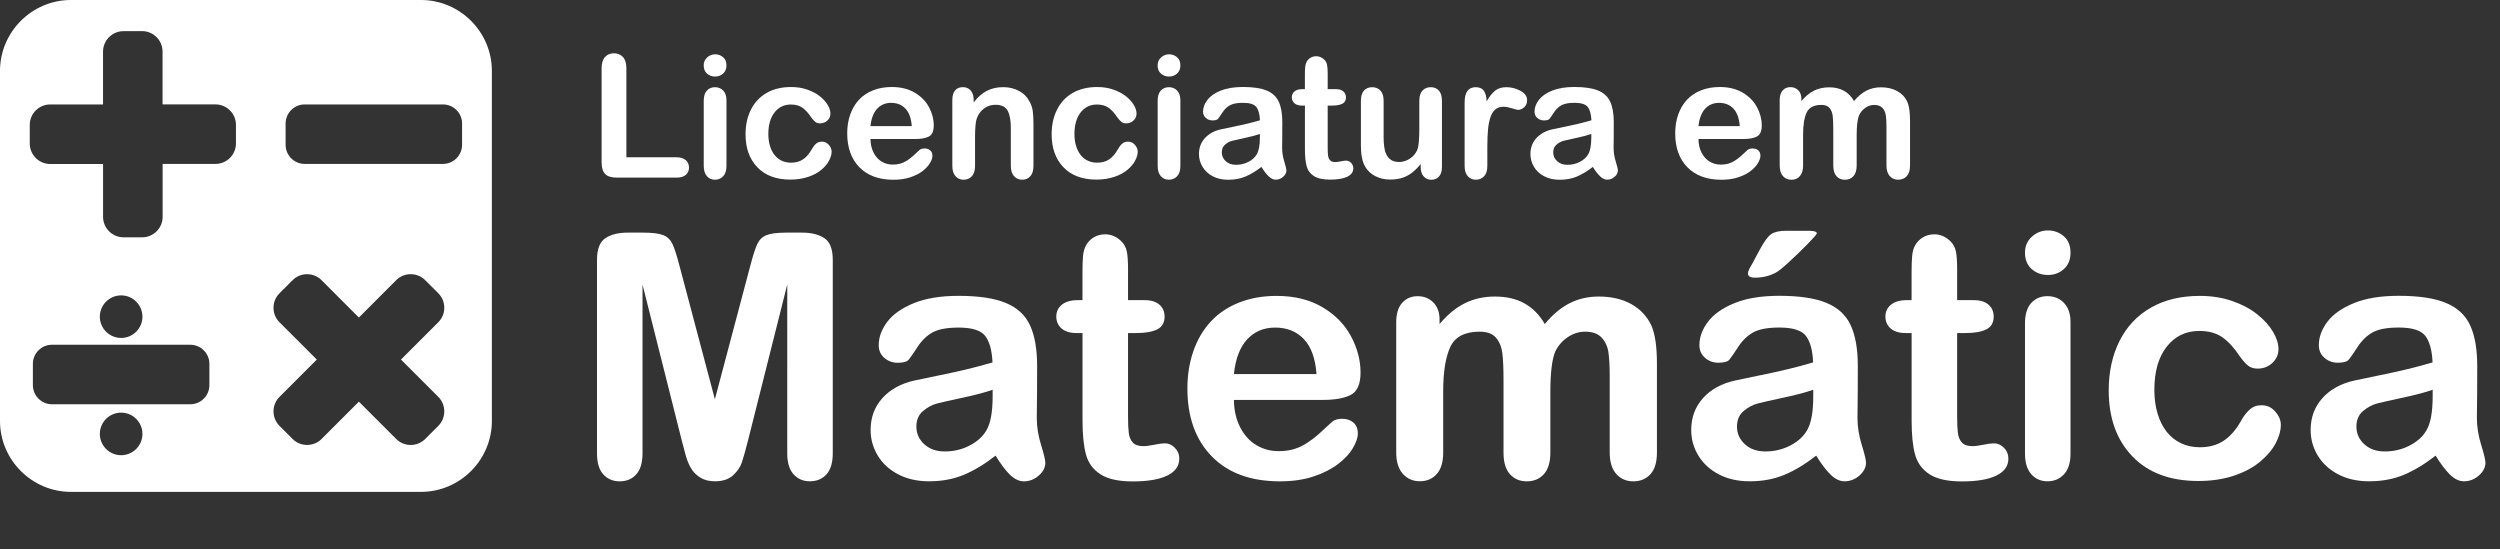 <?xml version="1.0" encoding="utf-8"?>
<!-- Generator: Adobe Illustrator 16.0.0, SVG Export Plug-In . SVG Version: 6.00 Build 0)  -->
<!DOCTYPE svg PUBLIC "-//W3C//DTD SVG 1.1//EN" "http://www.w3.org/Graphics/SVG/1.1/DTD/svg11.dtd">
<svg version="1.1" id="Camada_1" xmlns:x="http://ns.adobe.com/Extensibility/1.0/" xmlns:i="http://ns.adobe.com/AdobeIllustrator/10.0/" xmlns:graph="http://ns.adobe.com/Graphs/1.0/"
	 xmlns="http://www.w3.org/2000/svg" xmlns:xlink="http://www.w3.org/1999/xlink" xmlns:a="http://ns.adobe.com/AdobeSVGViewerExtensions/3.0/"
	 x="0px" y="0px" width="58.551px" height="12.862px" viewBox="0 0 58.551 12.862" enable-background="new 0 0 58.551 12.862"
	 xml:space="preserve">
<rect x="0" y="0" width="58.551" height="12.862" fill="#333333" stroke="none"/>
<g>
	<path fill="#FFFFFF" d="M14.67,1.6v2.084h1.176c0.094,0,0.166,0.023,0.216,0.068s0.075,0.103,0.075,0.172
		c0,0.07-0.025,0.127-0.074,0.171s-0.122,0.065-0.217,0.065h-1.4c-0.126,0-0.217-0.028-0.272-0.084S14.09,3.93,14.09,3.805V1.6
		c0-0.117,0.026-0.205,0.079-0.264s0.122-0.088,0.208-0.088c0.087,0,0.158,0.029,0.212,0.087S14.67,1.481,14.67,1.6z"/>
	<path fill="#FFFFFF" d="M16.75,1.793c-0.074,0-0.138-0.023-0.19-0.068s-0.079-0.11-0.079-0.193c0-0.076,0.027-0.138,0.081-0.187
		s0.117-0.073,0.188-0.073c0.069,0,0.13,0.022,0.184,0.066s0.08,0.109,0.08,0.193c0,0.082-0.026,0.146-0.078,0.192
		S16.822,1.793,16.75,1.793z M17.014,2.344v1.541c0,0.107-0.025,0.188-0.076,0.242s-0.115,0.082-0.193,0.082
		s-0.142-0.028-0.19-0.084s-0.073-0.136-0.073-0.24V2.36c0-0.105,0.024-0.185,0.073-0.238s0.112-0.08,0.19-0.08
		s0.143,0.027,0.193,0.08S17.014,2.249,17.014,2.344z"/>
	<path fill="#FFFFFF" d="M19.477,3.549c0,0.066-0.02,0.137-0.06,0.213s-0.1,0.147-0.182,0.216s-0.184,0.124-0.308,0.165
		s-0.263,0.063-0.418,0.063c-0.33,0-0.586-0.096-0.771-0.288s-0.277-0.45-0.277-0.772c0-0.219,0.042-0.412,0.127-0.58
		s0.207-0.298,0.367-0.39s0.352-0.138,0.574-0.138c0.138,0,0.265,0.02,0.38,0.061s0.213,0.092,0.293,0.156s0.141,0.132,0.184,0.204
		s0.063,0.14,0.063,0.202c0,0.064-0.024,0.118-0.071,0.162s-0.105,0.066-0.173,0.066c-0.044,0-0.081-0.011-0.11-0.034
		s-0.062-0.06-0.099-0.11c-0.065-0.099-0.133-0.173-0.204-0.223s-0.161-0.074-0.271-0.074c-0.158,0-0.285,0.062-0.381,0.185
		s-0.145,0.292-0.145,0.505c0,0.1,0.012,0.192,0.037,0.276s0.061,0.156,0.107,0.215s0.104,0.104,0.17,0.135s0.139,0.046,0.219,0.046
		c0.107,0,0.198-0.025,0.274-0.074s0.144-0.125,0.202-0.227c0.033-0.06,0.068-0.107,0.105-0.141s0.084-0.051,0.139-0.051
		c0.065,0,0.119,0.025,0.162,0.074S19.477,3.493,19.477,3.549z"/>
	<path fill="#FFFFFF" d="M21.43,3.256h-1.043c0.001,0.121,0.026,0.228,0.073,0.32s0.111,0.162,0.189,0.209s0.166,0.07,0.261,0.07
		c0.064,0,0.122-0.007,0.175-0.022s0.104-0.039,0.153-0.07s0.095-0.066,0.137-0.103s0.096-0.086,0.162-0.148
		c0.027-0.023,0.066-0.035,0.117-0.035c0.055,0,0.099,0.015,0.133,0.045s0.051,0.072,0.051,0.127c0,0.048-0.019,0.104-0.057,0.169
		s-0.095,0.126-0.171,0.186s-0.172,0.108-0.287,0.147s-0.248,0.059-0.397,0.059c-0.342,0-0.609-0.098-0.799-0.293
		s-0.285-0.46-0.285-0.795c0-0.158,0.023-0.304,0.07-0.438s0.115-0.25,0.205-0.347s0.201-0.17,0.332-0.222s0.277-0.077,0.438-0.077
		c0.208,0,0.387,0.044,0.536,0.132s0.261,0.202,0.335,0.341s0.111,0.281,0.111,0.426c0,0.134-0.039,0.221-0.115,0.261
		S21.569,3.256,21.43,3.256z M20.387,2.954h0.967c-0.013-0.182-0.062-0.319-0.147-0.409s-0.198-0.136-0.337-0.136
		c-0.133,0-0.242,0.046-0.327,0.138S20.405,2.774,20.387,2.954z"/>
	<path fill="#FFFFFF" d="M22.803,2.336v0.064c0.094-0.124,0.196-0.214,0.308-0.272s0.239-0.087,0.384-0.087
		c0.141,0,0.266,0.031,0.377,0.092s0.193,0.148,0.248,0.26c0.035,0.065,0.058,0.135,0.068,0.211s0.016,0.172,0.016,0.289v0.992
		c0,0.107-0.024,0.188-0.073,0.242s-0.112,0.082-0.19,0.082c-0.08,0-0.144-0.028-0.193-0.084s-0.074-0.136-0.074-0.24V2.997
		c0-0.176-0.024-0.31-0.073-0.403s-0.146-0.14-0.292-0.14c-0.095,0-0.182,0.028-0.26,0.085s-0.135,0.134-0.172,0.233
		C22.849,2.852,22.836,3,22.836,3.217v0.668c0,0.108-0.025,0.189-0.075,0.243s-0.115,0.081-0.194,0.081
		c-0.077,0-0.14-0.028-0.189-0.084s-0.074-0.136-0.074-0.24V2.344c0-0.102,0.022-0.177,0.066-0.228s0.105-0.075,0.182-0.075
		c0.047,0,0.089,0.011,0.127,0.033s0.068,0.055,0.091,0.1S22.803,2.272,22.803,2.336z"/>
	<path fill="#FFFFFF" d="M26.646,3.549c0,0.066-0.02,0.137-0.06,0.213s-0.1,0.147-0.182,0.216s-0.184,0.124-0.308,0.165
		s-0.263,0.063-0.418,0.063c-0.33,0-0.586-0.096-0.771-0.288s-0.277-0.45-0.277-0.772c0-0.219,0.042-0.412,0.127-0.58
		s0.207-0.298,0.367-0.39s0.352-0.138,0.574-0.138c0.138,0,0.265,0.02,0.38,0.061s0.213,0.092,0.293,0.156s0.141,0.132,0.184,0.204
		s0.063,0.14,0.063,0.202c0,0.064-0.024,0.118-0.071,0.162s-0.105,0.066-0.173,0.066c-0.044,0-0.081-0.011-0.11-0.034
		s-0.062-0.06-0.099-0.11c-0.065-0.099-0.133-0.173-0.204-0.223s-0.161-0.074-0.271-0.074c-0.158,0-0.285,0.062-0.381,0.185
		s-0.145,0.292-0.145,0.505c0,0.1,0.012,0.192,0.037,0.276s0.061,0.156,0.107,0.215s0.104,0.104,0.17,0.135s0.139,0.046,0.219,0.046
		c0.107,0,0.198-0.025,0.274-0.074s0.144-0.125,0.202-0.227c0.033-0.06,0.068-0.107,0.105-0.141s0.084-0.051,0.139-0.051
		c0.065,0,0.119,0.025,0.162,0.074S26.646,3.493,26.646,3.549z"/>
	<path fill="#FFFFFF" d="M27.381,1.793c-0.074,0-0.138-0.023-0.19-0.068s-0.079-0.11-0.079-0.193c0-0.076,0.027-0.138,0.081-0.187
		s0.117-0.073,0.188-0.073c0.069,0,0.13,0.022,0.184,0.066s0.08,0.109,0.08,0.193c0,0.082-0.026,0.146-0.078,0.192
		S27.453,1.793,27.381,1.793z M27.645,2.344v1.541c0,0.107-0.025,0.188-0.076,0.242s-0.115,0.082-0.193,0.082
		s-0.142-0.028-0.19-0.084s-0.073-0.136-0.073-0.24V2.36c0-0.105,0.024-0.185,0.073-0.238s0.112-0.08,0.19-0.08
		s0.143,0.027,0.193,0.08S27.645,2.249,27.645,2.344z"/>
	<path fill="#FFFFFF" d="M29.543,3.909c-0.129,0.1-0.253,0.175-0.374,0.226s-0.255,0.075-0.405,0.075
		c-0.137,0-0.257-0.027-0.36-0.081s-0.183-0.127-0.239-0.22S28.08,3.716,28.08,3.608c0-0.146,0.046-0.27,0.139-0.373
		s0.219-0.172,0.381-0.207c0.034-0.008,0.118-0.025,0.252-0.053s0.249-0.052,0.345-0.075s0.199-0.05,0.312-0.083
		c-0.007-0.141-0.034-0.244-0.085-0.31s-0.154-0.099-0.312-0.099c-0.135,0-0.237,0.019-0.306,0.057s-0.127,0.094-0.176,0.17
		s-0.083,0.125-0.104,0.149s-0.063,0.036-0.13,0.036c-0.06,0-0.112-0.019-0.155-0.058s-0.065-0.087-0.065-0.147
		c0-0.094,0.033-0.185,0.1-0.273s0.17-0.162,0.311-0.219s0.316-0.086,0.525-0.086c0.234,0,0.419,0.028,0.553,0.083
		s0.229,0.143,0.284,0.263c0.056,0.12,0.083,0.279,0.083,0.477c0,0.125,0,0.231-0.001,0.318s-0.002,0.184-0.003,0.291
		c0,0.1,0.017,0.205,0.05,0.313s0.05,0.179,0.05,0.21c0,0.055-0.025,0.104-0.077,0.149s-0.109,0.067-0.175,0.067
		c-0.055,0-0.108-0.026-0.162-0.077S29.603,4.006,29.543,3.909z M29.508,3.137c-0.078,0.029-0.192,0.059-0.341,0.091
		s-0.252,0.055-0.31,0.07s-0.112,0.044-0.164,0.088s-0.078,0.104-0.078,0.183c0,0.081,0.031,0.149,0.092,0.206
		s0.141,0.085,0.24,0.085c0.105,0,0.202-0.023,0.292-0.069s0.154-0.106,0.196-0.179c0.048-0.081,0.072-0.213,0.072-0.398V3.137z"/>
	<path fill="#FFFFFF" d="M30.502,2.088h0.059v-0.32c0-0.086,0.002-0.153,0.007-0.202s0.018-0.091,0.038-0.126
		c0.021-0.037,0.051-0.066,0.09-0.089s0.083-0.034,0.131-0.034c0.067,0,0.129,0.025,0.184,0.076c0.036,0.034,0.06,0.075,0.069,0.124
		s0.015,0.118,0.015,0.208v0.363h0.195c0.075,0,0.133,0.018,0.173,0.054s0.06,0.082,0.06,0.138c0,0.072-0.028,0.122-0.085,0.15
		s-0.138,0.043-0.243,0.043h-0.1v0.98c0,0.083,0.003,0.147,0.009,0.192s0.021,0.082,0.047,0.109s0.066,0.042,0.124,0.042
		c0.031,0,0.073-0.005,0.127-0.017s0.095-0.017,0.125-0.017c0.043,0,0.082,0.017,0.116,0.052s0.052,0.077,0.052,0.128
		c0,0.086-0.047,0.152-0.141,0.197s-0.229,0.068-0.404,0.068c-0.167,0-0.293-0.028-0.379-0.084s-0.143-0.133-0.169-0.232
		s-0.04-0.231-0.04-0.396V2.473h-0.07c-0.077,0-0.136-0.018-0.176-0.055s-0.061-0.083-0.061-0.139s0.021-0.102,0.063-0.138
		S30.421,2.088,30.502,2.088z"/>
	<path fill="#FFFFFF" d="M33.273,3.909V3.84c-0.063,0.081-0.131,0.148-0.201,0.203s-0.147,0.095-0.23,0.122s-0.179,0.04-0.285,0.04
		c-0.129,0-0.244-0.027-0.347-0.08s-0.182-0.127-0.237-0.221c-0.066-0.113-0.1-0.276-0.1-0.488V2.36
		c0-0.107,0.024-0.187,0.072-0.239s0.112-0.079,0.191-0.079c0.081,0,0.146,0.027,0.195,0.08s0.074,0.133,0.074,0.238v0.854
		c0,0.124,0.011,0.228,0.031,0.312s0.059,0.15,0.112,0.197s0.127,0.071,0.22,0.071c0.09,0,0.175-0.027,0.254-0.08
		s0.138-0.123,0.174-0.209c0.03-0.076,0.045-0.241,0.045-0.496V2.36c0-0.105,0.024-0.185,0.074-0.238s0.114-0.08,0.193-0.08
		s0.144,0.026,0.191,0.079s0.072,0.132,0.072,0.239v1.545c0,0.102-0.023,0.178-0.069,0.229s-0.105,0.076-0.179,0.076
		s-0.133-0.026-0.181-0.079S33.273,4.004,33.273,3.909z"/>
	<path fill="#FFFFFF" d="M34.834,3.44v0.445c0,0.108-0.025,0.189-0.076,0.243s-0.115,0.081-0.193,0.081
		c-0.077,0-0.14-0.027-0.189-0.082s-0.074-0.135-0.074-0.242V2.401c0-0.24,0.087-0.359,0.26-0.359c0.089,0,0.152,0.028,0.191,0.084
		s0.061,0.139,0.064,0.248c0.063-0.109,0.129-0.192,0.196-0.248s0.156-0.084,0.269-0.084s0.221,0.028,0.326,0.084
		s0.158,0.13,0.158,0.223c0,0.065-0.022,0.119-0.067,0.161s-0.094,0.063-0.146,0.063c-0.02,0-0.066-0.012-0.142-0.036
		S35.271,2.5,35.213,2.5c-0.078,0-0.142,0.021-0.191,0.062s-0.088,0.102-0.115,0.183S34.86,2.921,34.85,3.033
		S34.834,3.28,34.834,3.44z"/>
	<path fill="#FFFFFF" d="M37.305,3.909c-0.129,0.1-0.254,0.175-0.374,0.226s-0.256,0.075-0.405,0.075
		c-0.137,0-0.257-0.027-0.36-0.081s-0.184-0.127-0.239-0.22s-0.084-0.193-0.084-0.301c0-0.146,0.046-0.27,0.139-0.373
		s0.22-0.172,0.381-0.207c0.034-0.008,0.118-0.025,0.252-0.053s0.249-0.052,0.345-0.075s0.199-0.05,0.312-0.083
		c-0.007-0.141-0.035-0.244-0.085-0.31s-0.154-0.099-0.312-0.099c-0.136,0-0.237,0.019-0.306,0.057s-0.127,0.094-0.176,0.17
		s-0.083,0.125-0.104,0.149s-0.063,0.036-0.13,0.036c-0.06,0-0.111-0.019-0.155-0.058s-0.065-0.087-0.065-0.147
		c0-0.094,0.033-0.185,0.1-0.273s0.17-0.162,0.311-0.219s0.315-0.086,0.525-0.086c0.234,0,0.419,0.028,0.553,0.083
		s0.229,0.143,0.284,0.263s0.083,0.279,0.083,0.477c0,0.125,0,0.231-0.001,0.318s-0.002,0.184-0.003,0.291
		c0,0.1,0.017,0.205,0.05,0.313s0.05,0.179,0.05,0.21c0,0.055-0.025,0.104-0.077,0.149s-0.109,0.067-0.175,0.067
		c-0.055,0-0.108-0.026-0.162-0.077S37.364,4.006,37.305,3.909z M37.27,3.137c-0.078,0.029-0.191,0.059-0.341,0.091
		s-0.252,0.055-0.31,0.07s-0.112,0.044-0.164,0.088s-0.078,0.104-0.078,0.183c0,0.081,0.03,0.149,0.092,0.206
		s0.142,0.085,0.24,0.085c0.105,0,0.203-0.023,0.292-0.069s0.154-0.106,0.196-0.179c0.048-0.081,0.072-0.213,0.072-0.398V3.137z"/>
	<path fill="#FFFFFF" d="M40.822,3.256h-1.043c0.001,0.121,0.025,0.228,0.073,0.32s0.11,0.162,0.189,0.209s0.166,0.07,0.261,0.07
		c0.063,0,0.122-0.007,0.175-0.022s0.104-0.039,0.153-0.07s0.095-0.066,0.137-0.103s0.096-0.086,0.162-0.148
		c0.027-0.023,0.066-0.035,0.117-0.035c0.055,0,0.099,0.015,0.133,0.045s0.051,0.072,0.051,0.127c0,0.048-0.019,0.104-0.057,0.169
		s-0.095,0.126-0.171,0.186s-0.172,0.108-0.287,0.147s-0.248,0.059-0.397,0.059c-0.343,0-0.608-0.098-0.799-0.293
		s-0.285-0.46-0.285-0.795c0-0.158,0.023-0.304,0.07-0.438s0.115-0.25,0.205-0.347s0.2-0.17,0.332-0.222s0.277-0.077,0.438-0.077
		c0.208,0,0.387,0.044,0.536,0.132s0.261,0.202,0.335,0.341s0.111,0.281,0.111,0.426c0,0.134-0.038,0.221-0.115,0.261
		S40.962,3.256,40.822,3.256z M39.779,2.954h0.967c-0.013-0.182-0.063-0.319-0.147-0.409s-0.197-0.136-0.337-0.136
		c-0.133,0-0.242,0.046-0.327,0.138S39.798,2.774,39.779,2.954z"/>
	<path fill="#FFFFFF" d="M43.484,3.165v0.709c0,0.112-0.025,0.196-0.076,0.252s-0.118,0.084-0.201,0.084
		c-0.081,0-0.146-0.028-0.196-0.084s-0.075-0.14-0.075-0.252v-0.85c0-0.134-0.005-0.238-0.014-0.313s-0.034-0.135-0.074-0.183
		s-0.104-0.071-0.191-0.071c-0.175,0-0.289,0.06-0.345,0.18s-0.083,0.292-0.083,0.516v0.721c0,0.111-0.025,0.194-0.075,0.251
		s-0.116,0.085-0.198,0.085c-0.081,0-0.146-0.028-0.198-0.085s-0.077-0.14-0.077-0.251V2.348c0-0.1,0.023-0.176,0.069-0.229
		s0.107-0.078,0.183-0.078c0.073,0,0.134,0.024,0.183,0.073s0.073,0.116,0.073,0.202v0.051c0.093-0.111,0.191-0.192,0.297-0.244
		s0.223-0.078,0.352-0.078c0.134,0,0.249,0.027,0.346,0.08s0.176,0.134,0.238,0.242c0.09-0.109,0.187-0.19,0.289-0.243
		s0.217-0.079,0.342-0.079c0.146,0,0.271,0.029,0.377,0.086s0.185,0.139,0.236,0.246c0.046,0.096,0.068,0.248,0.068,0.455v1.041
		c0,0.112-0.025,0.196-0.076,0.252s-0.118,0.084-0.201,0.084c-0.081,0-0.146-0.028-0.198-0.085s-0.077-0.14-0.077-0.251V2.977
		c0-0.115-0.005-0.207-0.015-0.275s-0.036-0.127-0.079-0.174s-0.108-0.07-0.195-0.07c-0.07,0-0.137,0.021-0.2,0.063
		s-0.112,0.098-0.147,0.168C43.504,2.778,43.484,2.937,43.484,3.165z"/>
</g>
<g>
	<path fill="#FFFFFF" d="M15.966,10.312l-0.918-3.648v3.953c0,0.219-0.049,0.383-0.146,0.492s-0.227,0.164-0.389,0.164
		c-0.156,0-0.284-0.054-0.383-0.162s-0.148-0.273-0.148-0.494V6.085c0-0.25,0.065-0.418,0.195-0.506
		c0.13-0.087,0.306-0.131,0.527-0.131h0.359c0.216,0,0.373,0.02,0.471,0.059s0.17,0.109,0.217,0.211s0.1,0.267,0.16,0.496
		l0.832,3.137l0.832-3.137c0.06-0.229,0.113-0.395,0.16-0.496s0.119-0.172,0.217-0.211s0.254-0.059,0.471-0.059h0.359
		c0.221,0,0.397,0.044,0.527,0.131c0.13,0.087,0.195,0.256,0.195,0.506v4.531c0,0.219-0.049,0.383-0.146,0.492
		s-0.229,0.164-0.393,0.164c-0.154,0-0.28-0.055-0.379-0.164c-0.099-0.109-0.148-0.273-0.148-0.492V6.663l-0.918,3.648
		c-0.06,0.237-0.109,0.411-0.146,0.521s-0.107,0.211-0.209,0.303s-0.242,0.137-0.422,0.137c-0.135,0-0.25-0.029-0.344-0.088
		s-0.167-0.133-0.219-0.225s-0.093-0.192-0.123-0.303S15.997,10.431,15.966,10.312z"/>
	<path fill="#FFFFFF" d="M23.317,10.671c-0.258,0.201-0.507,0.351-0.748,0.451s-0.511,0.15-0.811,0.15
		c-0.273,0-0.514-0.054-0.721-0.162s-0.367-0.254-0.479-0.439s-0.168-0.385-0.168-0.602c0-0.292,0.092-0.541,0.277-0.746
		s0.439-0.344,0.762-0.414c0.068-0.016,0.236-0.051,0.504-0.105s0.498-0.105,0.689-0.15s0.399-0.101,0.623-0.166
		c-0.013-0.281-0.07-0.488-0.17-0.619s-0.308-0.197-0.623-0.197c-0.271,0-0.475,0.038-0.611,0.113s-0.254,0.189-0.352,0.34
		s-0.167,0.25-0.207,0.299s-0.127,0.072-0.26,0.072c-0.12,0-0.223-0.039-0.311-0.115s-0.131-0.175-0.131-0.295
		c0-0.188,0.066-0.37,0.199-0.547s0.34-0.323,0.621-0.438s0.631-0.172,1.051-0.172c0.469,0,0.837,0.055,1.105,0.166
		s0.458,0.286,0.568,0.525s0.166,0.557,0.166,0.953c0,0.25,0,0.462-0.002,0.637s-0.003,0.369-0.006,0.582
		c0,0.201,0.033,0.41,0.1,0.627s0.1,0.357,0.1,0.42c0,0.109-0.051,0.209-0.154,0.299s-0.219,0.135-0.35,0.135
		c-0.109,0-0.217-0.051-0.324-0.154S23.437,10.866,23.317,10.671z M23.247,9.128c-0.156,0.057-0.383,0.118-0.682,0.182
		S22.061,9.42,21.946,9.45s-0.224,0.088-0.328,0.176s-0.156,0.209-0.156,0.365c0,0.162,0.061,0.299,0.184,0.412
		s0.283,0.17,0.48,0.17c0.211,0,0.406-0.046,0.584-0.139s0.309-0.211,0.393-0.357c0.096-0.162,0.145-0.427,0.145-0.797V9.128z"/>
	<path fill="#FFFFFF" d="M25.235,7.03h0.117V6.39c0-0.172,0.004-0.307,0.014-0.404s0.035-0.182,0.076-0.252
		c0.042-0.073,0.102-0.132,0.18-0.178c0.078-0.045,0.166-0.068,0.262-0.068c0.135,0,0.258,0.051,0.367,0.152
		c0.073,0.068,0.119,0.15,0.139,0.248s0.029,0.236,0.029,0.416V7.03h0.391c0.151,0,0.266,0.036,0.346,0.107s0.119,0.164,0.119,0.275
		c0,0.143-0.057,0.244-0.17,0.301S26.829,7.8,26.618,7.8h-0.199v1.961c0,0.167,0.006,0.295,0.018,0.385s0.043,0.163,0.094,0.219
		s0.133,0.084,0.248,0.084c0.063,0,0.147-0.011,0.254-0.033s0.19-0.033,0.25-0.033c0.086,0,0.164,0.035,0.232,0.104
		s0.104,0.154,0.104,0.256c0,0.172-0.094,0.303-0.281,0.395s-0.457,0.137-0.809,0.137c-0.333,0-0.586-0.056-0.758-0.168
		s-0.285-0.267-0.338-0.465s-0.08-0.462-0.08-0.793V7.8h-0.141c-0.154,0-0.271-0.037-0.352-0.109s-0.121-0.166-0.121-0.277
		s0.042-0.204,0.127-0.275S25.074,7.03,25.235,7.03z"/>
	<path fill="#FFFFFF" d="M30.985,9.366h-2.086c0.002,0.242,0.051,0.456,0.146,0.641c0.096,0.185,0.221,0.324,0.379,0.418
		c0.157,0.094,0.331,0.141,0.521,0.141c0.128,0,0.244-0.015,0.35-0.045s0.208-0.077,0.307-0.141s0.19-0.132,0.273-0.205
		s0.191-0.172,0.324-0.297c0.055-0.047,0.133-0.07,0.234-0.07c0.109,0,0.198,0.03,0.266,0.09s0.102,0.145,0.102,0.254
		c0,0.096-0.038,0.209-0.113,0.338s-0.189,0.252-0.342,0.371s-0.344,0.217-0.574,0.295s-0.495,0.117-0.795,0.117
		c-0.686,0-1.217-0.195-1.598-0.586s-0.57-0.92-0.57-1.59c0-0.315,0.047-0.607,0.141-0.877s0.23-0.5,0.41-0.693
		s0.401-0.34,0.664-0.443c0.264-0.103,0.555-0.154,0.875-0.154c0.417,0,0.774,0.088,1.072,0.264s0.521,0.403,0.67,0.682
		s0.223,0.563,0.223,0.852c0,0.268-0.077,0.442-0.23,0.521S31.264,9.366,30.985,9.366z M28.899,8.761h1.934
		c-0.026-0.365-0.124-0.637-0.295-0.818s-0.396-0.271-0.674-0.271c-0.266,0-0.484,0.092-0.654,0.275S28.936,8.401,28.899,8.761z"/>
	<path fill="#FFFFFF" d="M36.31,9.183v1.418c0,0.224-0.051,0.392-0.152,0.504s-0.235,0.168-0.402,0.168
		c-0.161,0-0.292-0.056-0.393-0.168s-0.15-0.28-0.15-0.504V8.901c0-0.268-0.009-0.477-0.027-0.625s-0.067-0.27-0.148-0.365
		s-0.208-0.143-0.383-0.143c-0.349,0-0.579,0.12-0.689,0.359s-0.166,0.583-0.166,1.031v1.441c0,0.221-0.05,0.389-0.15,0.502
		s-0.232,0.17-0.396,0.17c-0.161,0-0.294-0.057-0.396-0.17S32.7,10.822,32.7,10.601V7.55c0-0.201,0.046-0.353,0.139-0.457
		s0.214-0.156,0.365-0.156c0.146,0,0.268,0.049,0.365,0.146s0.146,0.232,0.146,0.404v0.102c0.185-0.221,0.383-0.384,0.594-0.488
		s0.445-0.156,0.703-0.156c0.269,0,0.499,0.053,0.691,0.16s0.352,0.268,0.477,0.484c0.18-0.219,0.372-0.381,0.578-0.486
		s0.434-0.158,0.684-0.158c0.292,0,0.543,0.057,0.754,0.172s0.368,0.279,0.473,0.492c0.091,0.193,0.137,0.496,0.137,0.91v2.082
		c0,0.224-0.051,0.392-0.152,0.504s-0.235,0.168-0.402,0.168c-0.161,0-0.294-0.057-0.396-0.17S37.7,10.822,37.7,10.601V8.808
		c0-0.229-0.01-0.413-0.029-0.551s-0.072-0.254-0.158-0.348s-0.216-0.141-0.391-0.141c-0.141,0-0.274,0.042-0.4,0.125
		s-0.225,0.195-0.295,0.336C36.349,8.409,36.31,8.727,36.31,9.183z"/>
	<path fill="#FFFFFF" d="M42.536,10.671c-0.258,0.201-0.507,0.351-0.748,0.451s-0.511,0.15-0.811,0.15
		c-0.273,0-0.514-0.054-0.721-0.162s-0.366-0.254-0.479-0.439s-0.168-0.385-0.168-0.602c0-0.292,0.093-0.541,0.277-0.746
		s0.438-0.344,0.762-0.414c0.067-0.016,0.235-0.051,0.504-0.105s0.498-0.105,0.689-0.15s0.399-0.101,0.623-0.166
		C42.453,8.206,42.396,8,42.296,7.868s-0.308-0.197-0.623-0.197c-0.271,0-0.475,0.038-0.611,0.113s-0.254,0.189-0.352,0.34
		s-0.167,0.25-0.207,0.299s-0.127,0.072-0.26,0.072c-0.12,0-0.224-0.039-0.311-0.115s-0.131-0.175-0.131-0.295
		c0-0.188,0.066-0.37,0.199-0.547s0.34-0.323,0.621-0.438s0.632-0.172,1.051-0.172c0.469,0,0.837,0.055,1.105,0.166
		s0.458,0.286,0.568,0.525s0.166,0.557,0.166,0.953c0,0.25-0.001,0.462-0.002,0.637s-0.003,0.369-0.006,0.582
		c0,0.201,0.033,0.41,0.1,0.627s0.1,0.357,0.1,0.42c0,0.109-0.052,0.209-0.154,0.299s-0.22,0.135-0.35,0.135
		c-0.109,0-0.218-0.051-0.324-0.154S42.656,10.866,42.536,10.671z M42.466,9.128c-0.156,0.057-0.384,0.118-0.682,0.182
		S41.279,9.42,41.165,9.45s-0.224,0.088-0.328,0.176s-0.156,0.209-0.156,0.365c0,0.162,0.062,0.299,0.184,0.412
		s0.282,0.17,0.48,0.17c0.211,0,0.405-0.046,0.584-0.139s0.31-0.211,0.393-0.357c0.097-0.162,0.145-0.427,0.145-0.797V9.128z
		 M41.825,5.405h0.527c0.133,0,0.199,0.02,0.199,0.059c0,0.021-0.073,0.105-0.219,0.254s-0.293,0.291-0.441,0.426
		c-0.148,0.136-0.251,0.217-0.309,0.246c-0.148,0.076-0.308,0.113-0.477,0.113c-0.112,0-0.168-0.033-0.168-0.098
		c0-0.044,0.034-0.121,0.102-0.23l0.176-0.328c0.102-0.19,0.19-0.311,0.266-0.363C41.557,5.432,41.672,5.405,41.825,5.405z"/>
	<path fill="#FFFFFF" d="M44.653,7.03h0.117V6.39c0-0.172,0.005-0.307,0.014-0.404s0.034-0.182,0.076-0.252
		c0.042-0.073,0.102-0.132,0.18-0.178c0.078-0.045,0.165-0.068,0.262-0.068c0.136,0,0.258,0.051,0.367,0.152
		c0.073,0.068,0.119,0.15,0.139,0.248s0.029,0.236,0.029,0.416V7.03h0.391c0.151,0,0.267,0.036,0.346,0.107s0.119,0.164,0.119,0.275
		c0,0.143-0.057,0.244-0.17,0.301S46.247,7.8,46.036,7.8h-0.199v1.961c0,0.167,0.006,0.295,0.018,0.385s0.043,0.163,0.094,0.219
		s0.134,0.084,0.248,0.084c0.063,0,0.147-0.011,0.254-0.033s0.19-0.033,0.25-0.033c0.086,0,0.163,0.035,0.232,0.104
		s0.104,0.154,0.104,0.256c0,0.172-0.094,0.303-0.281,0.395s-0.457,0.137-0.809,0.137c-0.333,0-0.586-0.056-0.758-0.168
		s-0.284-0.267-0.338-0.465s-0.08-0.462-0.08-0.793V7.8H44.63c-0.153,0-0.271-0.037-0.352-0.109s-0.121-0.166-0.121-0.277
		s0.042-0.204,0.127-0.275S44.492,7.03,44.653,7.03z"/>
	<path fill="#FFFFFF" d="M47.965,6.44c-0.148,0-0.275-0.045-0.381-0.137c-0.105-0.091-0.158-0.22-0.158-0.387
		c0-0.151,0.054-0.275,0.162-0.373s0.233-0.146,0.377-0.146c0.138,0,0.261,0.044,0.367,0.133c0.106,0.089,0.16,0.218,0.16,0.387
		c0,0.164-0.052,0.292-0.156,0.385S48.108,6.44,47.965,6.44z M48.492,7.542v3.082c0,0.213-0.051,0.375-0.152,0.484
		s-0.23,0.164-0.387,0.164s-0.283-0.056-0.381-0.168s-0.146-0.272-0.146-0.48V7.573c0-0.211,0.049-0.37,0.146-0.477
		s0.225-0.16,0.381-0.16s0.285,0.053,0.387,0.16S48.492,7.352,48.492,7.542z"/>
	<path fill="#FFFFFF" d="M53.418,9.952c0,0.133-0.04,0.275-0.119,0.426s-0.2,0.295-0.363,0.432s-0.368,0.247-0.615,0.33
		s-0.526,0.125-0.836,0.125c-0.659,0-1.173-0.192-1.543-0.576s-0.555-0.899-0.555-1.545c0-0.438,0.085-0.824,0.254-1.16
		s0.414-0.596,0.734-0.779s0.703-0.275,1.148-0.275c0.276,0,0.529,0.041,0.76,0.121s0.426,0.185,0.586,0.313
		s0.282,0.264,0.367,0.408s0.127,0.279,0.127,0.404c0,0.127-0.048,0.236-0.143,0.324s-0.21,0.133-0.346,0.133
		c-0.089,0-0.162-0.023-0.221-0.068s-0.124-0.119-0.197-0.221c-0.13-0.198-0.267-0.346-0.408-0.445s-0.322-0.148-0.541-0.148
		c-0.315,0-0.569,0.123-0.762,0.369s-0.289,0.583-0.289,1.01c0,0.201,0.024,0.385,0.074,0.553s0.121,0.311,0.215,0.43
		s0.207,0.208,0.34,0.27s0.278,0.092,0.438,0.092c0.214,0,0.396-0.049,0.549-0.148s0.287-0.25,0.404-0.453
		c0.065-0.12,0.136-0.213,0.211-0.281s0.168-0.102,0.277-0.102c0.13,0,0.238,0.049,0.324,0.148S53.418,9.84,53.418,9.952z"/>
	<path fill="#FFFFFF" d="M57.043,10.671c-0.258,0.201-0.507,0.351-0.748,0.451s-0.511,0.15-0.811,0.15
		c-0.273,0-0.514-0.054-0.721-0.162s-0.366-0.254-0.479-0.439s-0.168-0.385-0.168-0.602c0-0.292,0.093-0.541,0.277-0.746
		s0.438-0.344,0.762-0.414c0.067-0.016,0.235-0.051,0.504-0.105s0.498-0.105,0.689-0.15s0.399-0.101,0.623-0.166
		C56.96,8.206,56.903,8,56.803,7.868s-0.308-0.197-0.623-0.197c-0.271,0-0.475,0.038-0.611,0.113s-0.254,0.189-0.352,0.34
		s-0.167,0.25-0.207,0.299s-0.127,0.072-0.26,0.072c-0.12,0-0.224-0.039-0.311-0.115s-0.131-0.175-0.131-0.295
		c0-0.188,0.066-0.37,0.199-0.547s0.34-0.323,0.621-0.438s0.632-0.172,1.051-0.172c0.469,0,0.837,0.055,1.105,0.166
		s0.458,0.286,0.568,0.525s0.166,0.557,0.166,0.953c0,0.25-0.001,0.462-0.002,0.637s-0.003,0.369-0.006,0.582
		c0,0.201,0.033,0.41,0.1,0.627s0.1,0.357,0.1,0.42c0,0.109-0.052,0.209-0.154,0.299s-0.22,0.135-0.35,0.135
		c-0.109,0-0.218-0.051-0.324-0.154S57.163,10.866,57.043,10.671z M56.973,9.128c-0.156,0.057-0.384,0.118-0.682,0.182
		S55.786,9.42,55.672,9.45s-0.224,0.088-0.328,0.176s-0.156,0.209-0.156,0.365c0,0.162,0.062,0.299,0.184,0.412
		s0.282,0.17,0.48,0.17c0.211,0,0.405-0.046,0.584-0.139s0.31-0.211,0.393-0.357c0.097-0.162,0.145-0.427,0.145-0.797V9.128z"/>
</g>
<path fill-rule="evenodd" clip-rule="evenodd" fill="#FFFFFF" d="M1.661,0h8.198c0.914,0,1.661,0.748,1.661,1.661v8.198
	c0,0.914-0.748,1.661-1.661,1.661H1.661C0.748,11.52,0,10.772,0,9.859V1.661C0,0.748,0.748,0,1.661,0L1.661,0z M2.892,0.73
	c-0.263,0-0.479,0.215-0.479,0.479v1.237H1.176c-0.263,0-0.479,0.215-0.479,0.479v0.437c0,0.263,0.216,0.479,0.479,0.479h1.238
	v1.238c0,0.263,0.215,0.479,0.479,0.479h0.437c0.263,0,0.479-0.215,0.479-0.479V3.839h1.238c0.263,0,0.479-0.215,0.479-0.479V2.924
	c0-0.264-0.216-0.479-0.479-0.479H3.807V1.208c0-0.264-0.215-0.479-0.479-0.479H2.892L2.892,0.73z M9.957,6.561
	c-0.186-0.186-0.491-0.186-0.677,0L8.405,7.437L7.53,6.561c-0.185-0.185-0.491-0.186-0.676,0L6.545,6.87
	c-0.187,0.187-0.185,0.492,0,0.677L7.42,8.421L6.545,9.296c-0.186,0.187-0.185,0.491,0,0.677l0.309,0.309
	c0.185,0.186,0.492,0.184,0.676,0l0.875-0.875l0.875,0.875c0.186,0.186,0.492,0.185,0.677,0l0.309-0.309
	c0.185-0.184,0.186-0.491,0-0.677L9.391,8.421l0.875-0.875c0.185-0.185,0.187-0.491,0-0.677L9.957,6.561L9.957,6.561z M7.135,2.446
	c-0.245,0-0.446,0.201-0.446,0.446v0.5c0,0.246,0.201,0.447,0.446,0.447h3.241c0.245,0,0.446-0.201,0.446-0.447v-0.5
	c0-0.246-0.201-0.446-0.446-0.446H7.135L7.135,2.446z M1.216,8.074c-0.245,0-0.446,0.201-0.446,0.447v0.5
	c0,0.246,0.201,0.447,0.446,0.447h3.241c0.246,0,0.447-0.201,0.447-0.447v-0.5c0-0.246-0.201-0.447-0.447-0.447H1.216L1.216,8.074z
	 M2.837,6.918c-0.275,0-0.499,0.223-0.499,0.499c0,0.275,0.224,0.498,0.499,0.498c0.275,0,0.499-0.223,0.499-0.498
	C3.336,7.142,3.112,6.918,2.837,6.918L2.837,6.918z M2.837,9.664c-0.275,0-0.499,0.223-0.499,0.499c0,0.275,0.224,0.498,0.499,0.498
	c0.275,0,0.499-0.223,0.499-0.498C3.336,9.887,3.112,9.664,2.837,9.664z"/>
</svg>
